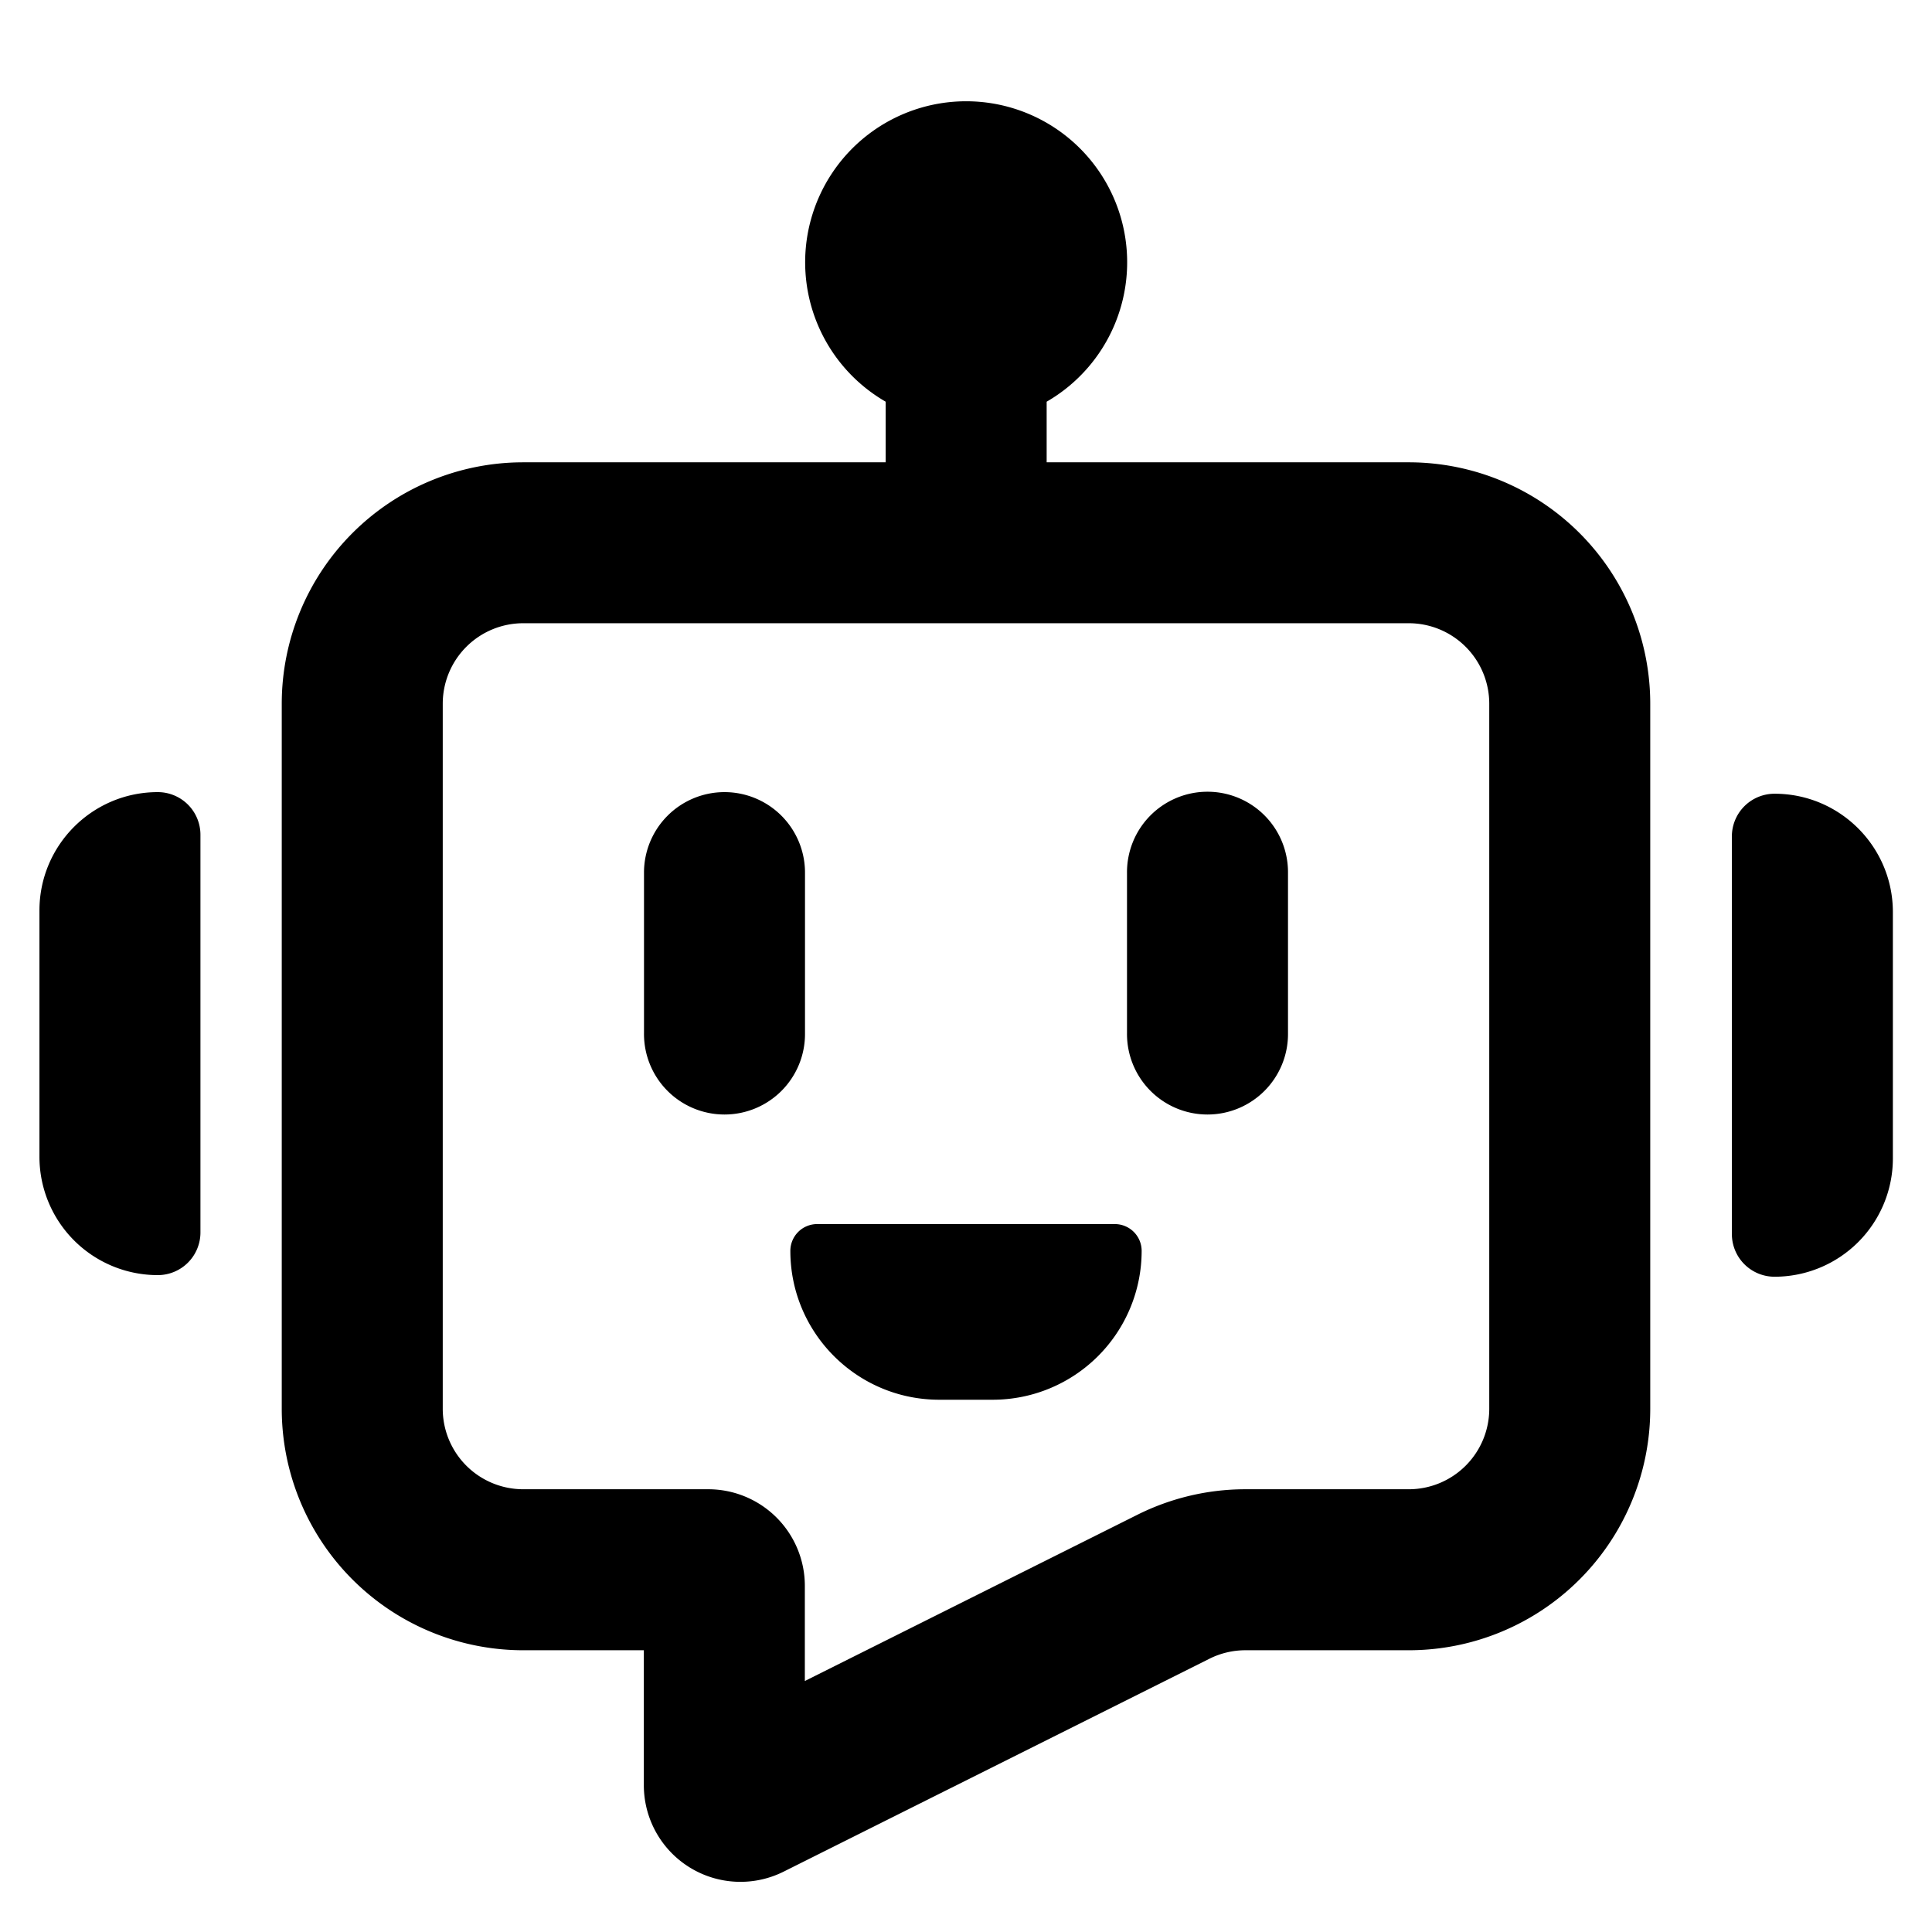 <svg viewBox="0 0 1024 1024" xmlns="http://www.w3.org/2000/svg"><path fill="currentColor" d="M384 419.84a42.667 42.667 0 0 0-42.667 42.667v85.333a42.667 42.667 0 1 0 85.333 0v-85.333a42.667 42.667 0 0 0-42.667-42.667zM597.333 462.507a42.667 42.667 0 1 1 85.333 0v85.333a42.667 42.667 0 1 1-85.333 0v-85.333zM433.067 648.789a14.208 14.208 0 0 0-14.165 14.208c0 43.52 35.328 78.891 78.933 78.891h28.373a78.933 78.933 0 0 0 78.891-78.933 14.208 14.208 0 0 0-14.208-14.165H433.067z"></path><path fill="currentColor" d="M554.752 212.907a85.333 85.333 0 1 0-85.333 0v32.128H277.333a128 128 0 0 0-128 128V746.667a128 128 0 0 0 128 128h63.915v71.509a51.2 51.2 0 0 0 74.112 45.824l225.621-112.811a42.624 42.624 0 0 1 19.072-4.523h86.613a128 128 0 0 0 128-128V373.035a128 128 0 0 0-128-128h-191.915V212.907zM234.667 372.992a42.667 42.667 0 0 1 42.667-42.667h469.333a42.667 42.667 0 0 1 42.667 42.667V746.667a42.667 42.667 0 0 1-42.667 42.667h-86.613a128 128 0 0 0-57.216 13.525l-176.256 88.107V840.533a51.2 51.2 0 0 0-51.2-51.2H277.333a42.667 42.667 0 0 1-42.667-42.667V373.035zM20.907 482.56c0-34.603 28.075-62.72 62.72-62.72a22.613 22.613 0 0 1 22.613 22.613v210.773a22.613 22.613 0 0 1-22.613 22.613 62.72 62.72 0 0 1-62.72-62.72v-130.56zM940.544 420.693c34.645 0 62.72 28.117 62.72 62.763v130.517a62.72 62.72 0 0 1-62.72 62.72 22.613 22.613 0 0 1-22.613-22.571V443.307a22.613 22.613 0 0 1 22.613-22.613z"></path></svg>